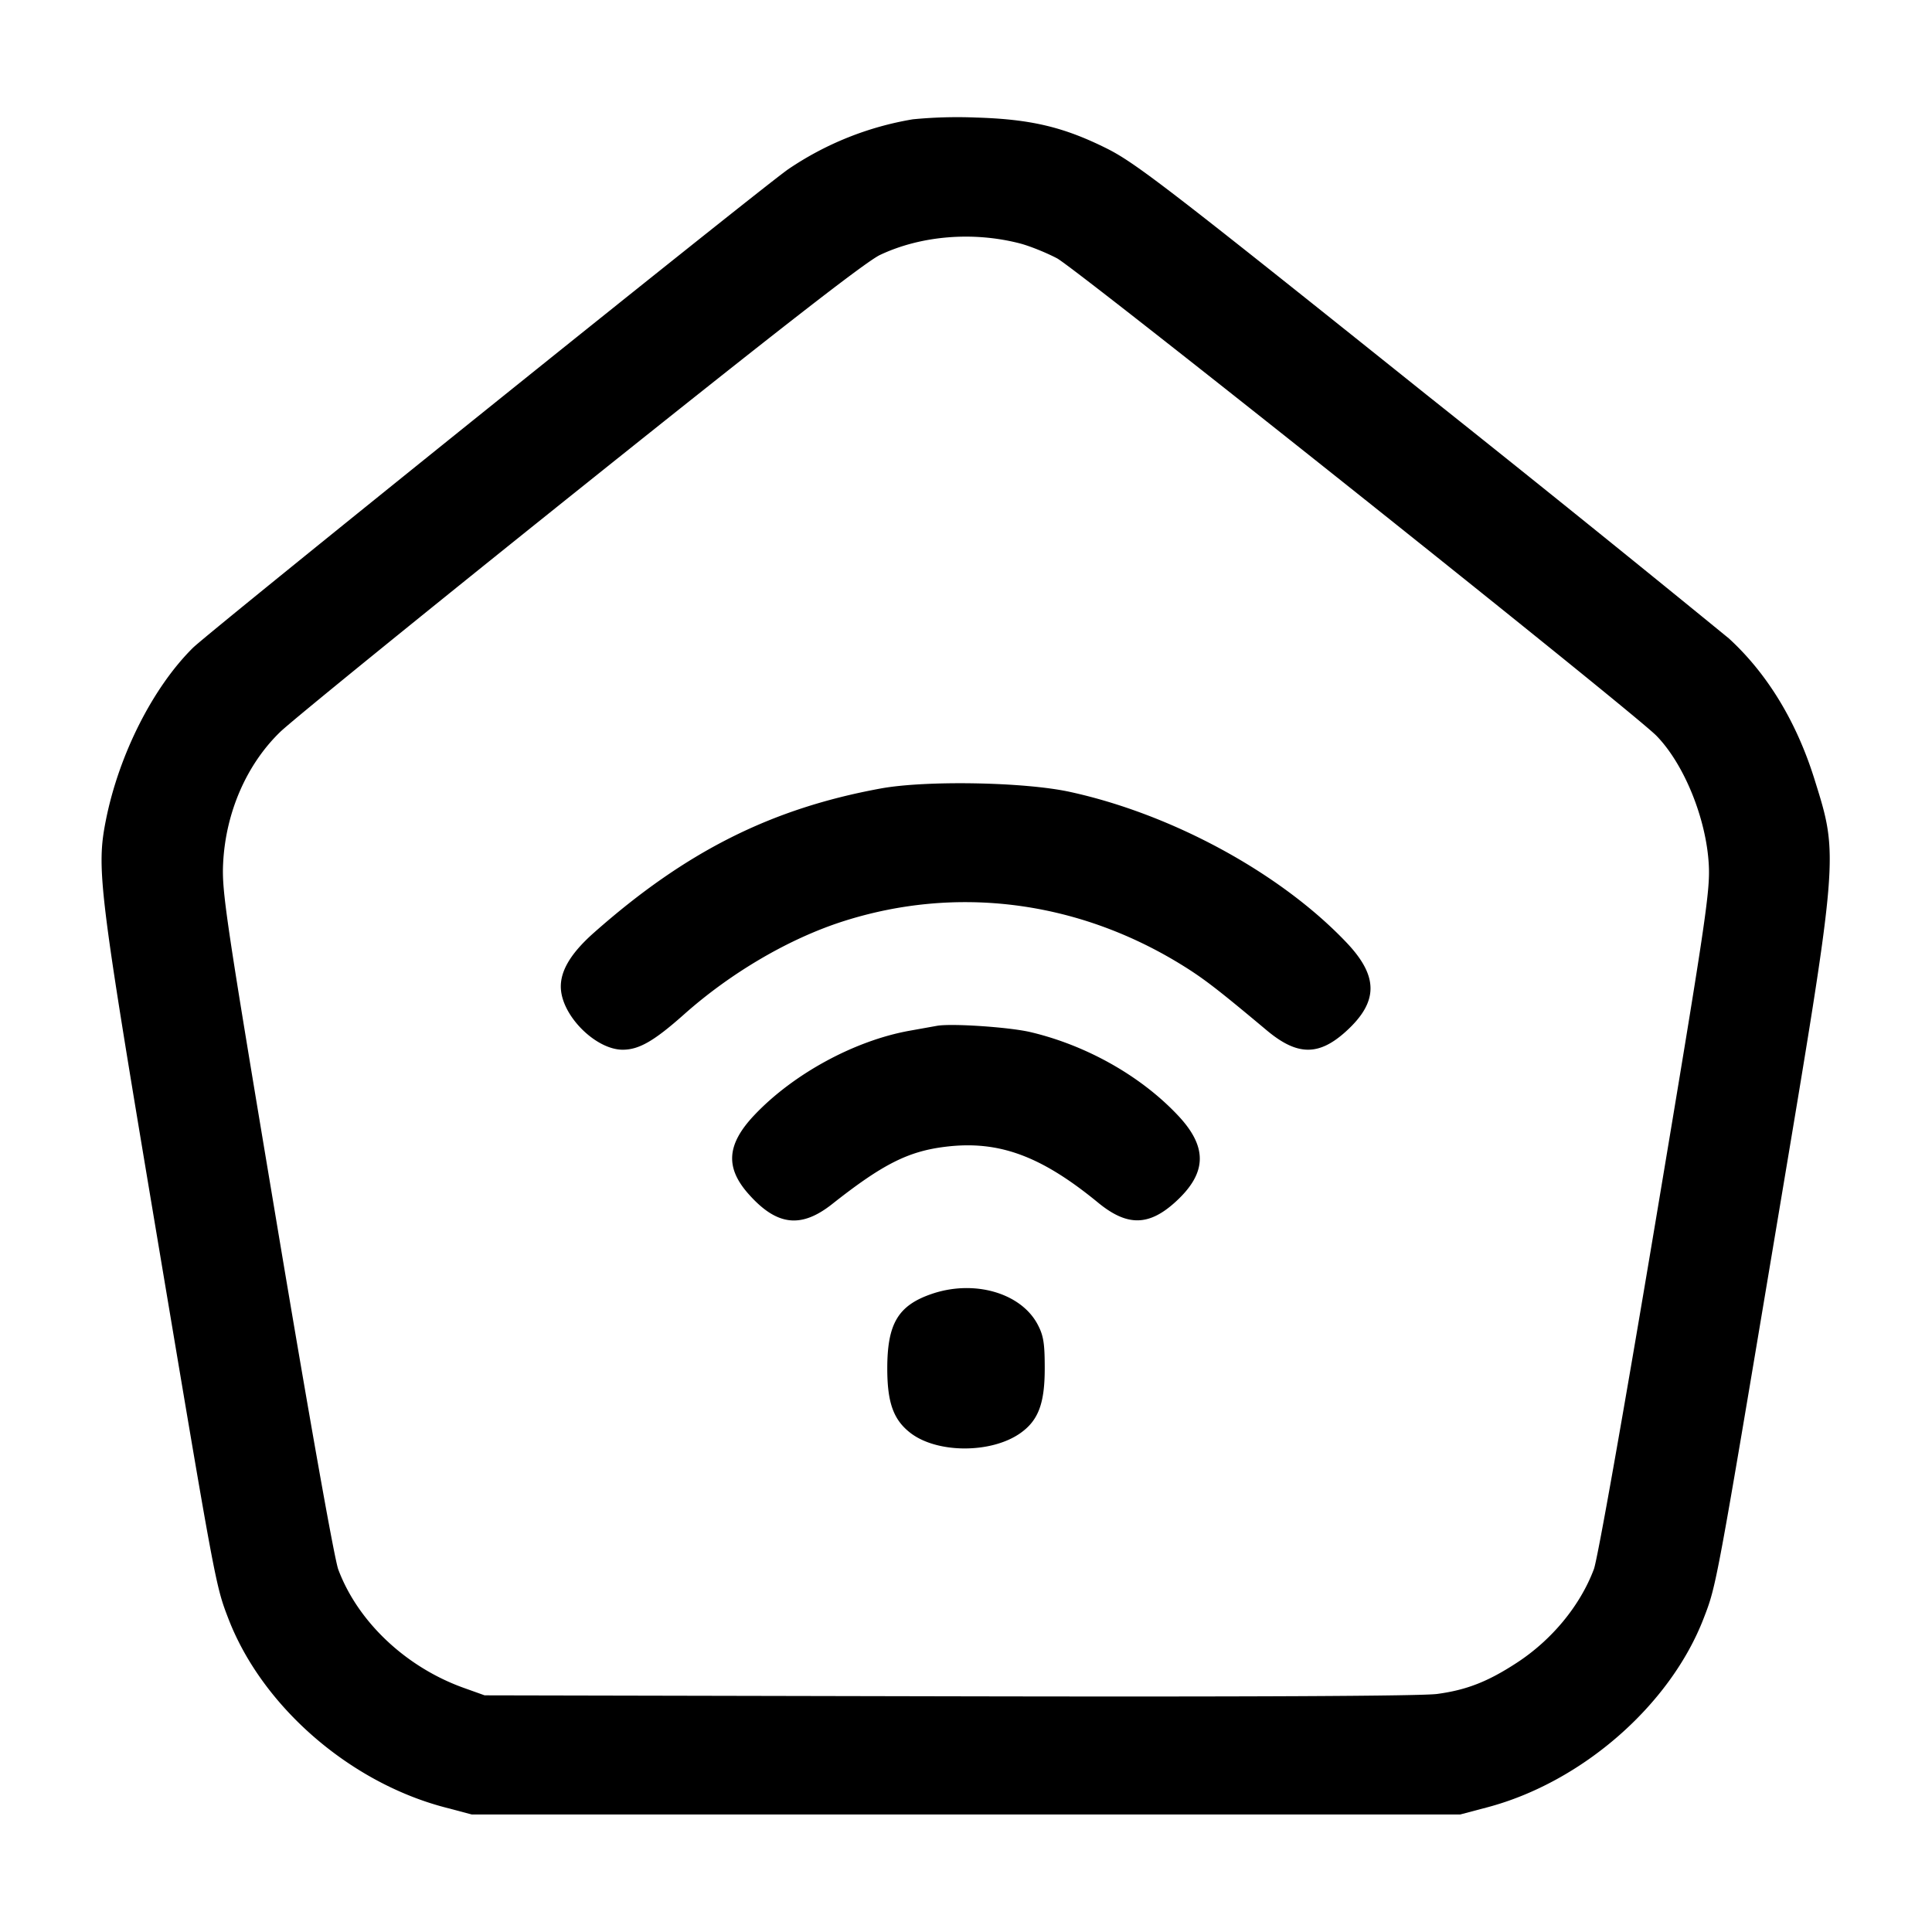 <svg width="24" height="24" fill="none" xmlns="http://www.w3.org/2000/svg"><path d="M11.34 1.482a3.899 3.899 0 0 0-1.554.624c-.443.319-7.182 5.737-7.389 5.941-.496.491-.917 1.322-1.08 2.133-.121.606-.092.848.6 4.979.763 4.55.759 4.53.921 4.951.418 1.084 1.499 2.027 2.682 2.34l.34.09h12.28l.34-.09c1.175-.313 2.269-1.27 2.684-2.348.158-.409.153-.378.917-4.942.766-4.573.761-4.512.459-5.48-.223-.714-.585-1.311-1.063-1.749a369.21 369.21 0 0 0-3.76-3.03C14.492 2.32 14.101 2.019 13.74 1.84c-.532-.264-.94-.36-1.62-.38a5.72 5.72 0 0 0-.78.022m1.334 1.543c.121.032.326.115.457.184.251.134 7.163 5.639 7.447 5.932.343.352.618 1.029.649 1.599.018.33-.037.702-.664 4.45-.398 2.377-.717 4.178-.763 4.302-.169.451-.52.878-.957 1.163-.361.236-.626.339-.992.388-.204.026-2.292.037-6.071.029l-5.76-.012-.26-.093c-.719-.258-1.315-.821-1.558-1.471-.048-.129-.359-1.877-.765-4.306-.636-3.802-.683-4.117-.665-4.47.032-.628.291-1.223.708-1.627.143-.139 1.822-1.503 3.732-3.031 2.464-1.972 3.544-2.812 3.72-2.895.51-.241 1.159-.294 1.742-.142m-1.734 6.77c-1.359.249-2.419.781-3.557 1.787-.311.274-.443.51-.412.737.046.341.448.721.764.721.203 0 .39-.108.757-.434.585-.522 1.313-.948 1.988-1.163 1.393-.444 2.88-.258 4.165.522.292.178.454.301 1.093.836.375.313.641.318.976.017.411-.37.414-.687.012-1.11-.819-.862-2.164-1.594-3.436-1.871-.564-.123-1.788-.145-2.35-.042m.7 2.948-.34.061c-.685.123-1.444.536-1.929 1.048-.347.367-.366.657-.062.992.346.384.645.417 1.03.112.627-.495.944-.655 1.409-.711.659-.08 1.184.113 1.892.694.358.294.626.294.954-.001.402-.362.413-.687.035-1.086-.461-.488-1.134-.867-1.829-1.031-.265-.062-.978-.11-1.16-.078m-.07 3.332c-.414.143-.548.369-.548.925 0 .421.076.634.282.796.331.261 1.012.263 1.374.005.221-.157.3-.368.3-.801 0-.314-.015-.409-.088-.547-.208-.393-.791-.561-1.32-.378" fill-rule="evenodd" fill="#000"/></svg>